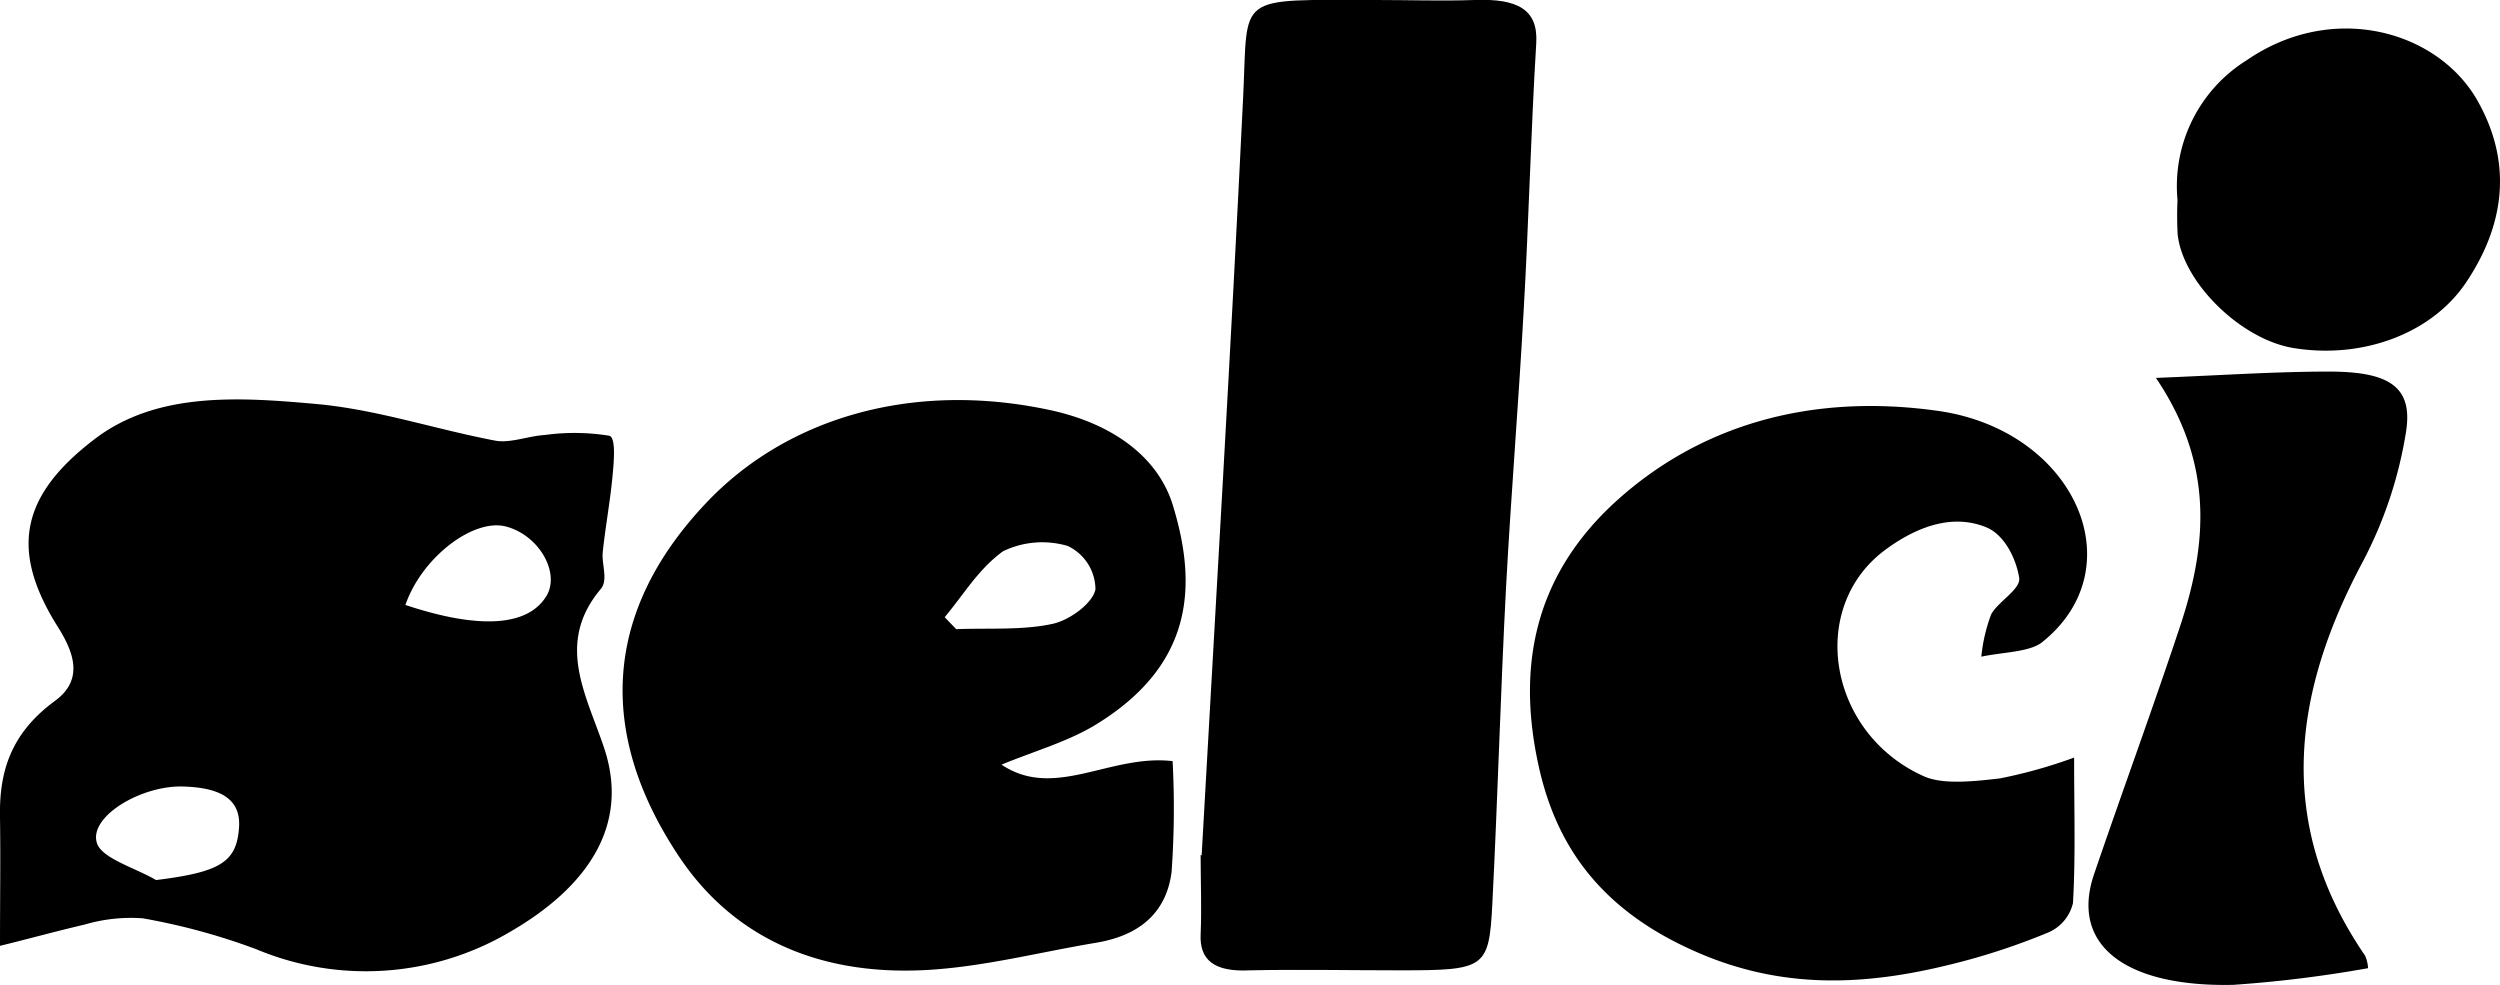 <svg id="Layer_1" data-name="Layer 1" xmlns="http://www.w3.org/2000/svg" width="198" height="78" viewBox="0 0 198 78">
  <title>logo</title>
  <g>
    <path d="M96.17,68.75c1.12-20,2.32-40.07,3.29-60.11C99.86.45,98.72,1,110,1c2.59,0,5.2.09,7.78,0,3.42-.13,5.06.75,4.89,3.44-.43,7.08-.59,14.16-1,21.24-.4,7.27-1,14.54-1.39,21.82-.44,8.37-.66,16.76-1.09,25.13-.26,5.07-.57,5.22-7.31,5.22-4,0-7.93-.08-11.88,0C97.12,78,96,77,96.09,75s0-4.2,0-6.29Z" transform="translate(-1 -1)"/>
    <path d="M1,75.91c0-3.8.05-7,0-10.14-.07-3.47.73-6.6,4.34-9.25,2.27-1.65,1.56-3.77.26-5.84-3.84-6.08-3-10.42,2.93-14.93C13.47,32,20,32.45,26.09,33c4.8.44,9.39,2,14.14,2.9,1.18.22,2.6-.37,3.93-.45a17.27,17.27,0,0,1,5.09.06c.54.14.37,2,.28,3-.18,2.06-.57,4.12-.79,6.19-.11,1,.45,2.22-.16,2.95-3.6,4.28-1.16,8.34.25,12.54,2.05,6.05-1.14,11-7.53,14.67a22.46,22.46,0,0,1-20,1.32,50.79,50.79,0,0,0-9-2.45,13,13,0,0,0-4.61.5C5.49,74.74,3.33,75.34,1,75.91Zm32.1-27c6,2,9.83,1.67,11.23-.8,1-1.85-.69-4.74-3.26-5.41S34.42,45.14,33.12,48.88ZM13.36,70.7c5.12-.63,6.38-1.44,6.57-4.15.18-2.41-1.71-3.19-4.49-3.26C12.13,63.22,8,65.7,8.68,67.78,9.08,69,11.73,69.74,13.36,70.7Z" transform="translate(-1 -1)"/>
    <path d="M93.87,61.28a71.15,71.15,0,0,1-.08,8.78c-.34,2.66-1.93,4.94-6,5.61-4.39.73-8.72,1.86-13.16,2.14-9.47.59-15.95-3.1-19.87-9-6.35-9.54-6.15-19.2,2.19-28,6.28-6.63,16.2-9.7,27.22-7.33,4.92,1.06,8.55,3.7,9.72,7.54,2,6.5,1.54,12.7-6.1,17.37-2.16,1.33-4.93,2.12-7.47,3.17C84.52,64.38,88.91,60.71,93.87,61.28ZM75.82,49.88l.91.95c2.56-.1,5.25.1,7.63-.42,1.45-.32,3.22-1.7,3.4-2.74a3.83,3.83,0,0,0-2.2-3.43,7.12,7.12,0,0,0-5.12.42C78.47,46.09,77.31,48.11,75.82,49.88Z" transform="translate(-1 -1)"/>
    <path d="M165.27,61c0,4.17.12,7.85-.09,11.52a3.37,3.37,0,0,1-2,2.35,53.23,53.23,0,0,1-7.63,2.5c-6.91,1.72-13.45,2-20.25-1-7.78-3.41-11.06-8.63-12.4-14.53-1.7-7.52-.71-15,6.17-21.21,6.46-5.82,15.11-8.54,25.41-7.09,10.83,1.53,15.67,12.39,8.26,18.32-1,.8-3.18.79-4.82,1.15a13.18,13.18,0,0,1,.78-3.35c.53-1,2.36-2,2.22-2.89-.22-1.43-1.11-3.38-2.59-4-2.92-1.21-5.86.2-7.94,1.72-6.27,4.55-4.65,14.59,3,18,1.51.67,4,.39,6,.16A38.94,38.94,0,0,0,165.27,61Z" transform="translate(-1 -1)"/>
    <path d="M171.75,30.93c5.07-.2,9.39-.5,13.71-.5,4.8,0,6.65,1.22,6.1,4.75a33.19,33.19,0,0,1-3.44,10.33c-5.58,10.46-6.91,20.8.19,31.17a2.77,2.77,0,0,1,.24,1A99.24,99.24,0,0,1,177.88,79c-8.53.19-13-3.14-11-8.85,2.23-6.54,4.61-13,6.8-19.6C175.8,44.14,176.37,37.77,171.75,30.93Z" transform="translate(-1 -1)"/>
    <path d="M173.46,16.84a11.74,11.74,0,0,1,5.48-11.07c6.85-4.71,15.15-2.31,18.27,3.19,2.75,4.85,2.24,9.75-.91,14.43-2.75,4.08-8.27,6.07-13.68,5.17-4.15-.69-8.74-5.18-9.15-9A26.81,26.81,0,0,1,173.46,16.84Z" transform="translate(-1 -1)"/>
  </g>
</svg>

